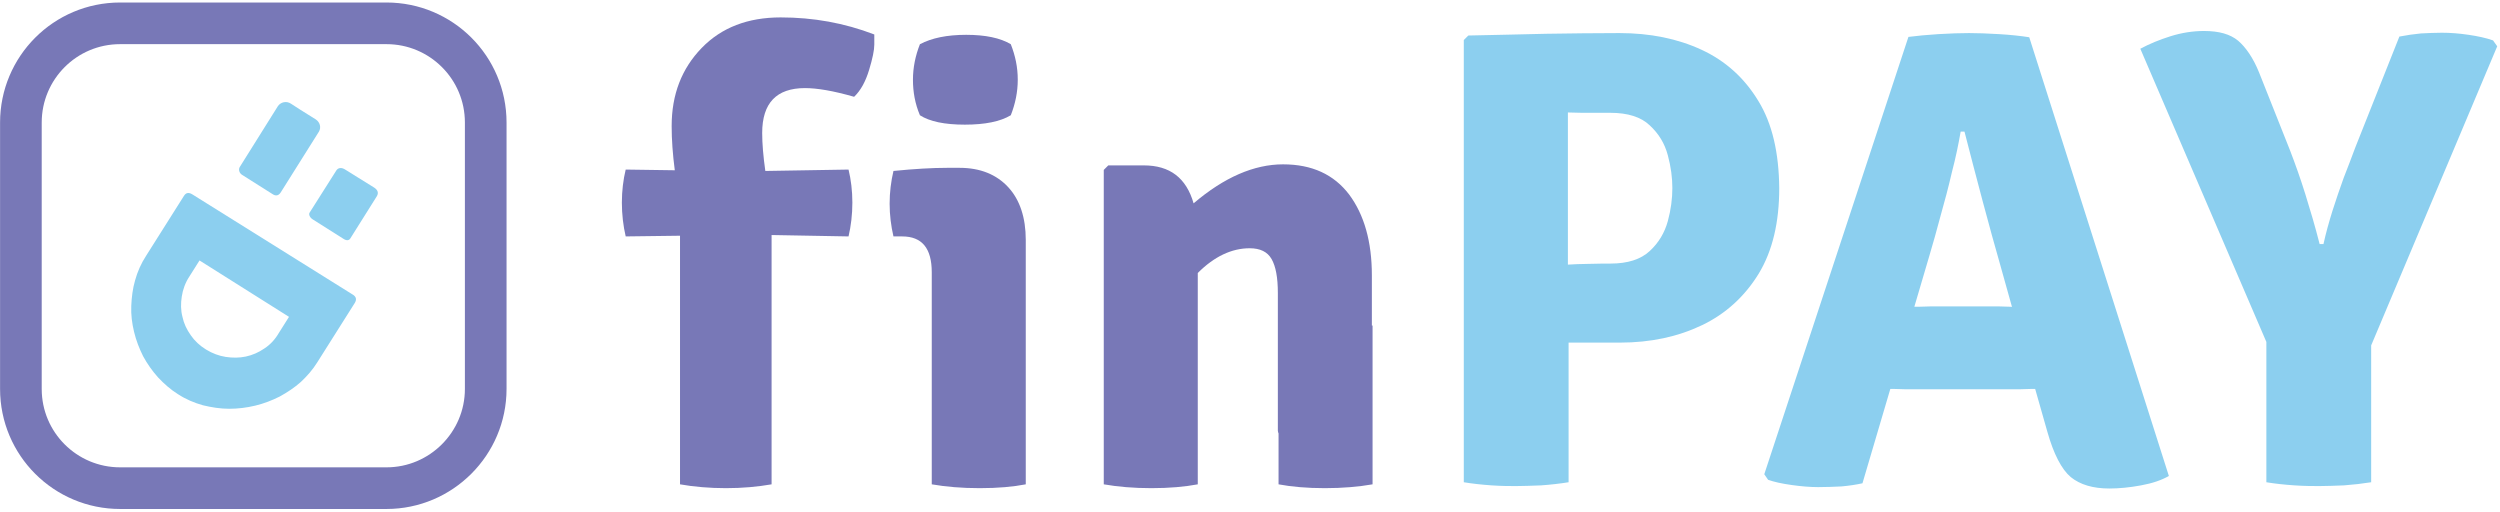 <svg width="718" height="147" viewBox="0 0 718 147" fill="none" xmlns="http://www.w3.org/2000/svg">
<path d="M195.3 139.1V67.7L179.7 67.9C179 64.9 178.6 61.6 178.6 58.2C178.6 54.8 179 51.6 179.7 48.7L193.8 48.9C193.2 44.3 192.9 40.1 192.9 36.2C192.9 27.1 195.8 19.7 201.5 13.8C207.2 7.9 214.8 5 224.2 5C233.6 5 242.5 6.6 251.1 9.9C251.1 10.3 251.1 11.2 251.1 12.8C251.1 14.4 250.6 16.8 249.6 20.1C248.6 23.4 247.2 26 245.3 27.8C239.4 26.1 234.7 25.3 231.2 25.3C223 25.3 218.9 29.6 218.9 38.2C218.9 41.2 219.2 44.8 219.8 49.1L243.7 48.7C244.4 51.6 244.8 54.8 244.8 58.2C244.8 61.6 244.4 64.9 243.7 67.9L221.6 67.5V139.1C217.6 139.8 213.2 140.2 208.5 140.2C203.8 140.2 199.2 139.8 195.3 139.1Z" fill="#7878B7"/>
<path d="M294.6 68.9V139.1C291 139.8 286.6 140.2 281.4 140.2C276.2 140.2 271.6 139.8 267.6 139.1V78.2C267.6 71.3 264.8 67.9 259.1 67.9H256.6C255.9 64.9 255.5 61.7 255.5 58.5C255.5 55.2 255.9 52.1 256.6 49.1C262.6 48.5 267.8 48.2 272 48.2H275.6C281.5 48.2 286.2 50.1 289.6 53.8C292.9 57.4 294.6 62.5 294.6 68.9ZM262.2 22.9C262.2 19.4 262.9 16 264.2 12.7C267.6 10.9 272 10 277.5 10C283 10 287.3 10.9 290.3 12.7C291.6 16 292.3 19.3 292.3 22.9C292.3 26.4 291.6 29.8 290.3 33.1C287.3 34.9 282.9 35.8 277.1 35.8C271.3 35.8 267 34.9 264.2 33.1C262.8 29.8 262.2 26.4 262.2 22.9Z" fill="#7878B7"/>
<path d="M394 93.5V79.1C394 69.4 391.8 61.7 387.5 55.9C383.1 50.1 376.8 47.2 368.5 47.2C360.2 47.2 351.6 50.9 342.8 58.4C340.7 51.1 336 47.5 328.5 47.5H318.3L317 48.8V139.1C321 139.8 325.6 140.2 330.7 140.2C335.8 140.2 340.3 139.8 344 139.1V78.4C348.7 73.7 353.7 71.3 358.9 71.3C361.9 71.3 364 72.3 365.2 74.4C366.4 76.5 367 79.7 367 84.2V123.7C367 124 367.1 124.2 367.2 124.5V139.1C370.9 139.8 375.4 140.2 380.5 140.2C385.6 140.2 390.2 139.8 394.2 139.1V93.5C394.1 93.5 394 93.5 394 93.5Z" fill="#7878B7"/>
<path d="M111 140.2H34.5C18.8 140.2 6 127.5 6 111.7V35.2C6 19.5 18.7 6.7 34.5 6.7H111C126.7 6.7 139.5 19.4 139.5 35.2V111.7C139.5 127.4 126.7 140.2 111 140.2Z" stroke="#7878B7" stroke-width="11.961" stroke-miterlimit="10"/>
<path d="M101.3 84.6C102.3 85.2 102.5 86 101.9 87L91.1 104.1C89.8 106.2 88.2 108 86.4 109.7C84.6 111.3 82.5 112.7 80.3 113.9C78.1 115 75.8 115.9 73.3 116.5C70.8 117.1 68.3 117.4 65.8 117.4C63.3 117.4 60.8 117 58.3 116.4C55.8 115.7 53.4 114.7 51.1 113.2C49 111.9 47.1 110.2 45.4 108.4C43.7 106.5 42.3 104.5 41.1 102.3C40 100.1 39.1 97.8 38.5 95.3C37.9 92.8 37.6 90.4 37.7 87.9C37.8 85.4 38.1 82.9 38.8 80.5C39.5 78 40.5 75.7 42 73.4L52.8 56.3C53.4 55.3 54.2 55.2 55.2 55.8L101.3 84.6ZM64.8 102.5C66.8 102.8 68.7 102.8 70.6 102.4C72.5 102 74.3 101.2 75.9 100.1C77.6 99 79 97.5 80.1 95.6L83 91L57.3 74.8L54.4 79.4C53.2 81.2 52.5 83.2 52.2 85.2C51.9 87.2 51.9 89.1 52.4 91C52.8 92.9 53.6 94.6 54.8 96.3C55.9 97.9 57.4 99.3 59.2 100.4C61 101.5 62.9 102.2 64.8 102.5Z" fill="#8CCFEF"/>
<path d="M90.7 34.3C91.9 35.1 92.3 36.6 91.6 37.8L80.6 55.3C80 56.2 79.2 56.4 78.2 55.7L69.5 50.2C68.7 49.7 68.4 48.6 68.9 47.9L79.8 30.5C80.6 29.3 82.3 28.9 83.6 29.8C84.9 30.7 87.2 32.1 90.7 34.3Z" fill="#8CCFEF"/>
<path d="M107.5 53.9C108.7 54.7 108.7 55.6 108.2 56.4L100.6 68.5C100.2 69.1 99.5 69.2 98.5 68.5L89.8 63C89 62.5 88.6 61.6 88.9 61.1L96.5 49.1C97 48.2 98 47.9 99.3 48.8C100.7 49.7 104 51.7 107.5 53.9Z" fill="#8CCFEF"/>
<path d="M505 29C501 22.4 495.6 17.5 488.7 14.3C481.8 11.1 473.9 9.5 465.1 9.5C458 9.5 451 9.6 444.1 9.7C437.1 9.9 429.7 10 421.7 10.2L420.4 11.5V138.5C422.8 138.9 425.5 139.2 428.4 139.4C431.3 139.6 433.6 139.6 435.4 139.6C437.4 139.6 439.8 139.5 442.6 139.4C445.4 139.2 448 138.9 450.5 138.5V98.4H465.2C474.1 98.4 481.9 96.7 488.8 93.4C495.7 90.1 501.1 85.1 505.1 78.6C509.1 72 511 63.8 511 54C510.9 43.9 509 35.5 505 29ZM479 63.5C478.1 66.8 476.4 69.7 473.8 72.1C471.2 74.5 467.5 75.7 462.5 75.7C461.2 75.7 459 75.7 455.6 75.8C453.9 75.8 452.1 75.9 450.3 76V32.3C452.8 32.4 455 32.4 456.9 32.4C458.8 32.4 460.6 32.4 462.5 32.4C467.5 32.4 471.3 33.6 473.8 36C476.4 38.4 478.1 41.2 479 44.6C479.9 47.9 480.3 51.1 480.3 54C480.3 57 479.9 60.2 479 63.5Z" fill="#8CCFEF"/>
<path d="M574.1 9.8C570.7 9.6 567.9 9.5 565.5 9.5C563 9.5 560.1 9.6 556.7 9.8C553.4 10 550.5 10.3 548.1 10.6L506.7 136.2L507.8 137.8C509.5 138.4 511.7 138.9 514.6 139.3C517.4 139.7 520 139.9 522.2 139.9C524.5 139.9 526.7 139.8 528.9 139.7C531.1 139.5 533.1 139.2 534.9 138.8L542.9 111.7C543.2 111.7 543.5 111.7 543.8 111.7C545 111.7 546.1 111.8 547.3 111.8C548.5 111.8 549.5 111.8 550.3 111.8H577C577.9 111.8 578.9 111.8 580 111.8C581.2 111.8 582.3 111.7 583.5 111.7C583.8 111.7 584.2 111.7 584.5 111.7L588 124C589.8 130.4 592.1 134.8 594.7 137C597.4 139.2 601.1 140.3 605.8 140.3C608.6 140.3 611.7 140 614.9 139.4C618.2 138.8 620.8 137.9 622.9 136.7L582.8 10.7C580.3 10.3 577.4 10 574.1 9.8ZM577.5 88.1C576.3 88.1 575.2 88 574.1 88C573 88 572 88 571.1 88H557.4C556.5 88 555.5 88 554.4 88C553.3 88 552.2 88.1 551 88.1C550.6 88.1 550.2 88.1 549.8 88.1L554.1 73.5C555.1 70.1 556.2 66.3 557.3 62.1C558.5 57.9 559.6 53.7 560.6 49.4C561.7 45.2 562.5 41.3 563.1 37.8H564.2C565.8 44 567.5 50.6 569.4 57.7C571.3 64.8 573 71 574.5 76.2L577.8 88C577.8 88.2 577.6 88.2 577.5 88.1Z" fill="#8CCFEF"/>
<path d="M717.2 13.3L716 11.6C714 10.9 711.7 10.4 709 10C706.3 9.6 703.8 9.4 701.3 9.4C699.4 9.4 697.4 9.5 695.3 9.6C693.2 9.8 691.2 10.1 689.1 10.5L676.5 42.2C675.4 45.1 674.3 48.1 673.1 51.1C672 54.2 670.9 57.3 669.9 60.5C668.9 63.7 668 66.9 667.3 70.1H666.2C664.9 65 663.5 60.3 662.1 55.8C660.7 51.3 659.2 47.1 657.7 43.2L648.8 20.8C647.1 16.6 645 13.6 642.8 11.7C640.5 9.8 637.3 8.9 633 8.9C629.8 8.9 626.6 9.4 623.4 10.4C620.2 11.4 617.3 12.6 614.7 14L650.9 98.2V138.5C653.3 138.9 656 139.2 659 139.4C661.9 139.6 664.3 139.6 666.1 139.6C668.1 139.6 670.5 139.5 673.2 139.4C675.9 139.2 678.5 138.9 681 138.5V99.2L717.2 13.3Z" fill="#8CCFEF"/>
</svg>
